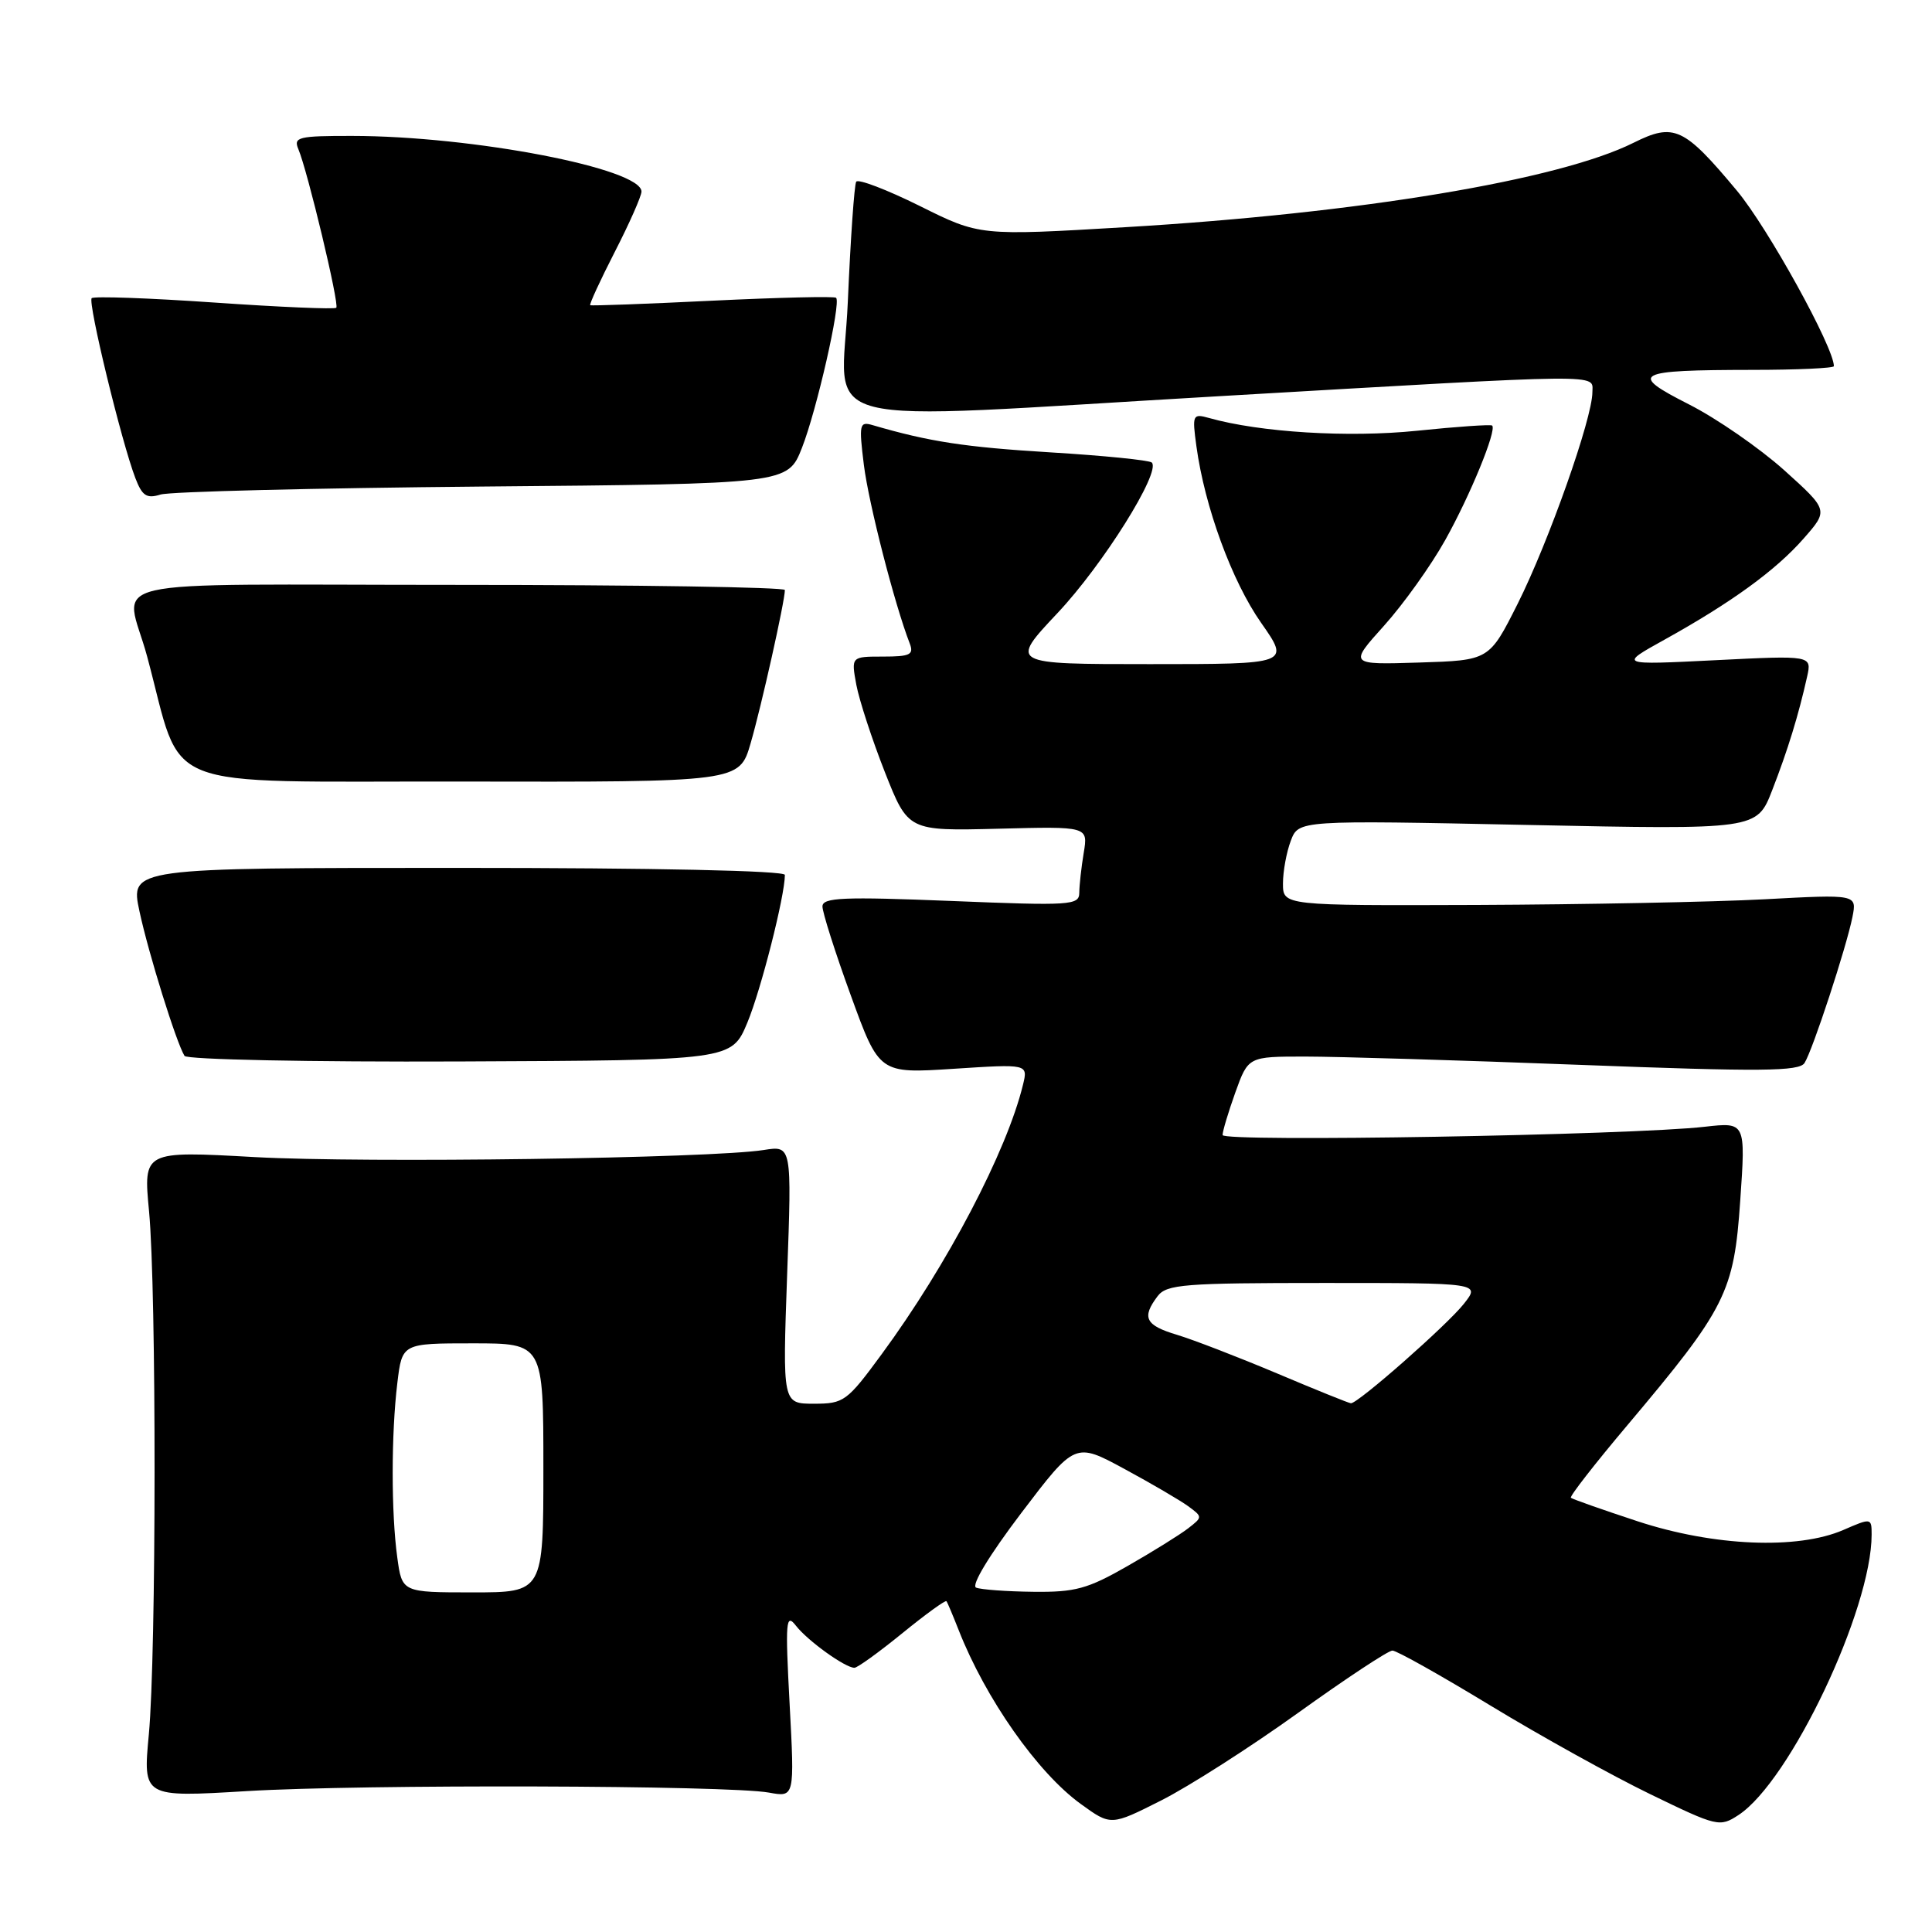<?xml version="1.0" encoding="UTF-8" standalone="no"?>
<!DOCTYPE svg PUBLIC "-//W3C//DTD SVG 1.1//EN" "http://www.w3.org/Graphics/SVG/1.1/DTD/svg11.dtd" >
<svg xmlns="http://www.w3.org/2000/svg" xmlns:xlink="http://www.w3.org/1999/xlink" version="1.1" viewBox="0 0 256 256">
 <g >
 <path fill="currentColor"
d=" M 172.01 226.96 C 178.33 222.42 183.95 218.71 184.50 218.71 C 185.05 218.70 190.90 221.99 197.50 226.00 C 204.10 230.01 213.62 235.29 218.65 237.73 C 227.55 242.05 227.87 242.13 230.36 240.50 C 237.20 236.02 248.00 213.26 248.00 203.34 C 248.00 201.13 247.95 201.12 244.25 202.73 C 238.18 205.36 227.07 204.89 217.00 201.58 C 212.32 200.04 208.34 198.64 208.15 198.46 C 207.96 198.28 211.34 193.94 215.66 188.82 C 228.72 173.32 229.76 171.25 230.59 159.09 C 231.31 148.69 231.31 148.69 225.90 149.30 C 216.14 150.42 162.00 151.35 162.00 150.40 C 161.99 149.91 162.76 147.36 163.69 144.75 C 165.40 140.00 165.40 140.00 172.95 140.00 C 177.10 140.00 193.50 140.49 209.38 141.10 C 233.43 142.02 238.40 141.97 239.11 140.85 C 240.19 139.15 244.66 125.51 245.46 121.50 C 246.05 118.50 246.05 118.50 233.78 119.16 C 227.02 119.52 209.91 119.85 195.75 119.91 C 170.00 120.00 170.00 120.00 170.00 117.07 C 170.00 115.45 170.47 112.90 171.04 111.40 C 172.07 108.68 172.07 108.68 202.43 109.31 C 232.79 109.94 232.79 109.94 234.82 104.72 C 236.89 99.40 238.32 94.74 239.45 89.67 C 240.08 86.84 240.08 86.84 227.29 87.48 C 214.50 88.12 214.50 88.12 220.50 84.79 C 229.39 79.86 235.29 75.58 238.99 71.36 C 242.29 67.60 242.29 67.60 236.40 62.29 C 233.15 59.38 227.49 55.46 223.81 53.59 C 215.71 49.48 216.53 49.03 232.25 49.01 C 238.16 49.01 243.00 48.78 243.00 48.52 C 243.00 46.03 234.24 30.17 230.16 25.28 C 223.13 16.85 221.82 16.24 216.45 18.92 C 206.53 23.87 180.07 28.27 149.16 30.10 C 129.82 31.25 129.82 31.25 121.87 27.29 C 117.49 25.12 113.70 23.67 113.45 24.08 C 113.20 24.49 112.70 31.65 112.34 40.00 C 111.59 57.18 105.87 55.72 161.50 52.50 C 213.52 49.48 211.00 49.51 211.00 51.97 C 211.00 55.42 205.21 71.80 201.10 80.00 C 197.33 87.50 197.33 87.50 188.04 87.79 C 178.74 88.08 178.74 88.08 183.40 82.90 C 185.96 80.05 189.61 74.95 191.50 71.56 C 194.81 65.64 198.35 57.01 197.72 56.39 C 197.55 56.22 193.06 56.53 187.73 57.08 C 178.65 58.01 166.97 57.29 160.22 55.39 C 158.03 54.78 157.96 54.94 158.53 59.13 C 159.63 67.17 163.23 77.00 167.10 82.52 C 170.94 88.00 170.94 88.00 152.35 88.00 C 133.76 88.00 133.76 88.00 140.13 81.23 C 146.15 74.84 153.86 62.53 152.62 61.29 C 152.31 60.98 146.26 60.37 139.17 59.94 C 127.86 59.25 123.14 58.53 115.62 56.33 C 113.88 55.82 113.80 56.21 114.47 61.63 C 115.11 66.73 118.54 80.10 120.54 85.25 C 121.12 86.75 120.60 87.00 117.00 87.00 C 112.78 87.00 112.78 87.00 113.47 90.75 C 113.86 92.81 115.56 98.01 117.25 102.31 C 120.33 110.11 120.33 110.11 132.26 109.81 C 144.18 109.50 144.18 109.50 143.60 113.00 C 143.28 114.92 143.02 117.30 143.01 118.29 C 143.00 119.96 141.91 120.03 126.00 119.38 C 111.76 118.81 109.00 118.92 108.98 120.10 C 108.97 120.87 110.65 126.17 112.73 131.88 C 116.50 142.26 116.50 142.26 126.36 141.62 C 136.22 140.98 136.22 140.98 135.55 143.74 C 133.40 152.57 125.51 167.62 116.84 179.42 C 112.23 185.70 111.82 186.00 107.85 186.00 C 103.69 186.00 103.69 186.00 104.30 168.90 C 104.92 151.79 104.92 151.79 101.21 152.38 C 94.17 153.49 48.46 154.13 33.75 153.32 C 18.99 152.50 18.99 152.50 19.75 160.50 C 20.74 171.00 20.72 219.19 19.72 229.83 C 18.94 238.16 18.94 238.16 32.72 237.33 C 47.93 236.41 96.54 236.55 101.90 237.53 C 105.29 238.15 105.29 238.15 104.63 225.82 C 104.04 214.76 104.13 213.70 105.47 215.42 C 107.03 217.42 111.98 220.98 113.21 220.99 C 113.60 221.00 116.45 218.94 119.55 216.42 C 122.64 213.90 125.28 211.99 125.41 212.17 C 125.55 212.35 126.27 214.07 127.03 216.00 C 130.59 225.07 137.48 234.89 143.20 239.03 C 147.20 241.93 147.20 241.93 153.86 238.57 C 157.53 236.72 165.69 231.50 172.01 226.96 Z  M 99.03 135.50 C 100.83 131.18 104.00 118.72 104.00 115.93 C 104.00 115.37 86.85 115.00 60.62 115.00 C 17.25 115.00 17.25 115.00 18.48 120.75 C 19.68 126.35 23.36 138.15 24.45 139.91 C 24.75 140.40 41.10 140.73 60.97 140.65 C 96.94 140.50 96.94 140.50 99.03 135.50 Z  M 99.46 98.49 C 100.88 93.62 104.00 79.65 104.00 78.18 C 104.00 77.81 84.44 77.50 60.54 77.50 C 11.38 77.50 16.62 76.29 19.50 87.00 C 24.40 105.20 20.12 103.49 61.08 103.56 C 97.97 103.63 97.97 103.63 99.46 98.49 Z  M 63.94 64.47 C 104.38 64.12 104.38 64.12 106.26 59.35 C 108.22 54.36 111.46 40.13 110.79 39.46 C 110.58 39.24 103.22 39.42 94.45 39.84 C 85.68 40.27 78.37 40.54 78.21 40.44 C 78.06 40.34 79.52 37.17 81.46 33.38 C 83.40 29.60 84.99 26.00 85.00 25.39 C 85.01 22.33 62.64 18.02 46.64 18.01 C 39.54 18.00 38.86 18.17 39.53 19.75 C 40.76 22.66 44.99 40.34 44.56 40.78 C 44.34 41.00 37.07 40.69 28.41 40.09 C 19.75 39.49 12.44 39.23 12.15 39.51 C 11.61 40.06 16.09 58.54 17.94 63.36 C 18.84 65.71 19.43 66.10 21.27 65.53 C 22.50 65.14 41.70 64.67 63.94 64.47 Z  M 52.64 206.36 C 51.83 200.47 51.83 190.03 52.65 183.25 C 53.28 178.00 53.28 178.00 62.64 178.00 C 72.00 178.00 72.00 178.00 72.00 194.50 C 72.00 211.00 72.00 211.00 62.64 211.00 C 53.27 211.00 53.27 211.00 52.64 206.36 Z  M 129.34 210.37 C 128.65 210.09 131.08 206.08 135.31 200.50 C 142.45 191.10 142.45 191.10 148.97 194.63 C 152.56 196.57 156.37 198.80 157.44 199.58 C 159.36 200.99 159.36 201.02 157.44 202.51 C 156.37 203.34 152.76 205.59 149.40 207.51 C 144.11 210.54 142.47 210.99 136.90 210.92 C 133.38 210.88 129.98 210.63 129.34 210.37 Z  M 169.18 181.97 C 164.05 179.81 158.09 177.51 155.93 176.86 C 151.76 175.61 151.25 174.58 153.39 171.75 C 154.58 170.18 156.88 170.00 175.43 170.00 C 196.15 170.00 196.15 170.00 193.98 172.75 C 191.78 175.55 179.91 186.00 179.00 185.94 C 178.72 185.92 174.31 184.14 169.18 181.97 Z "/>
</g>
</svg>